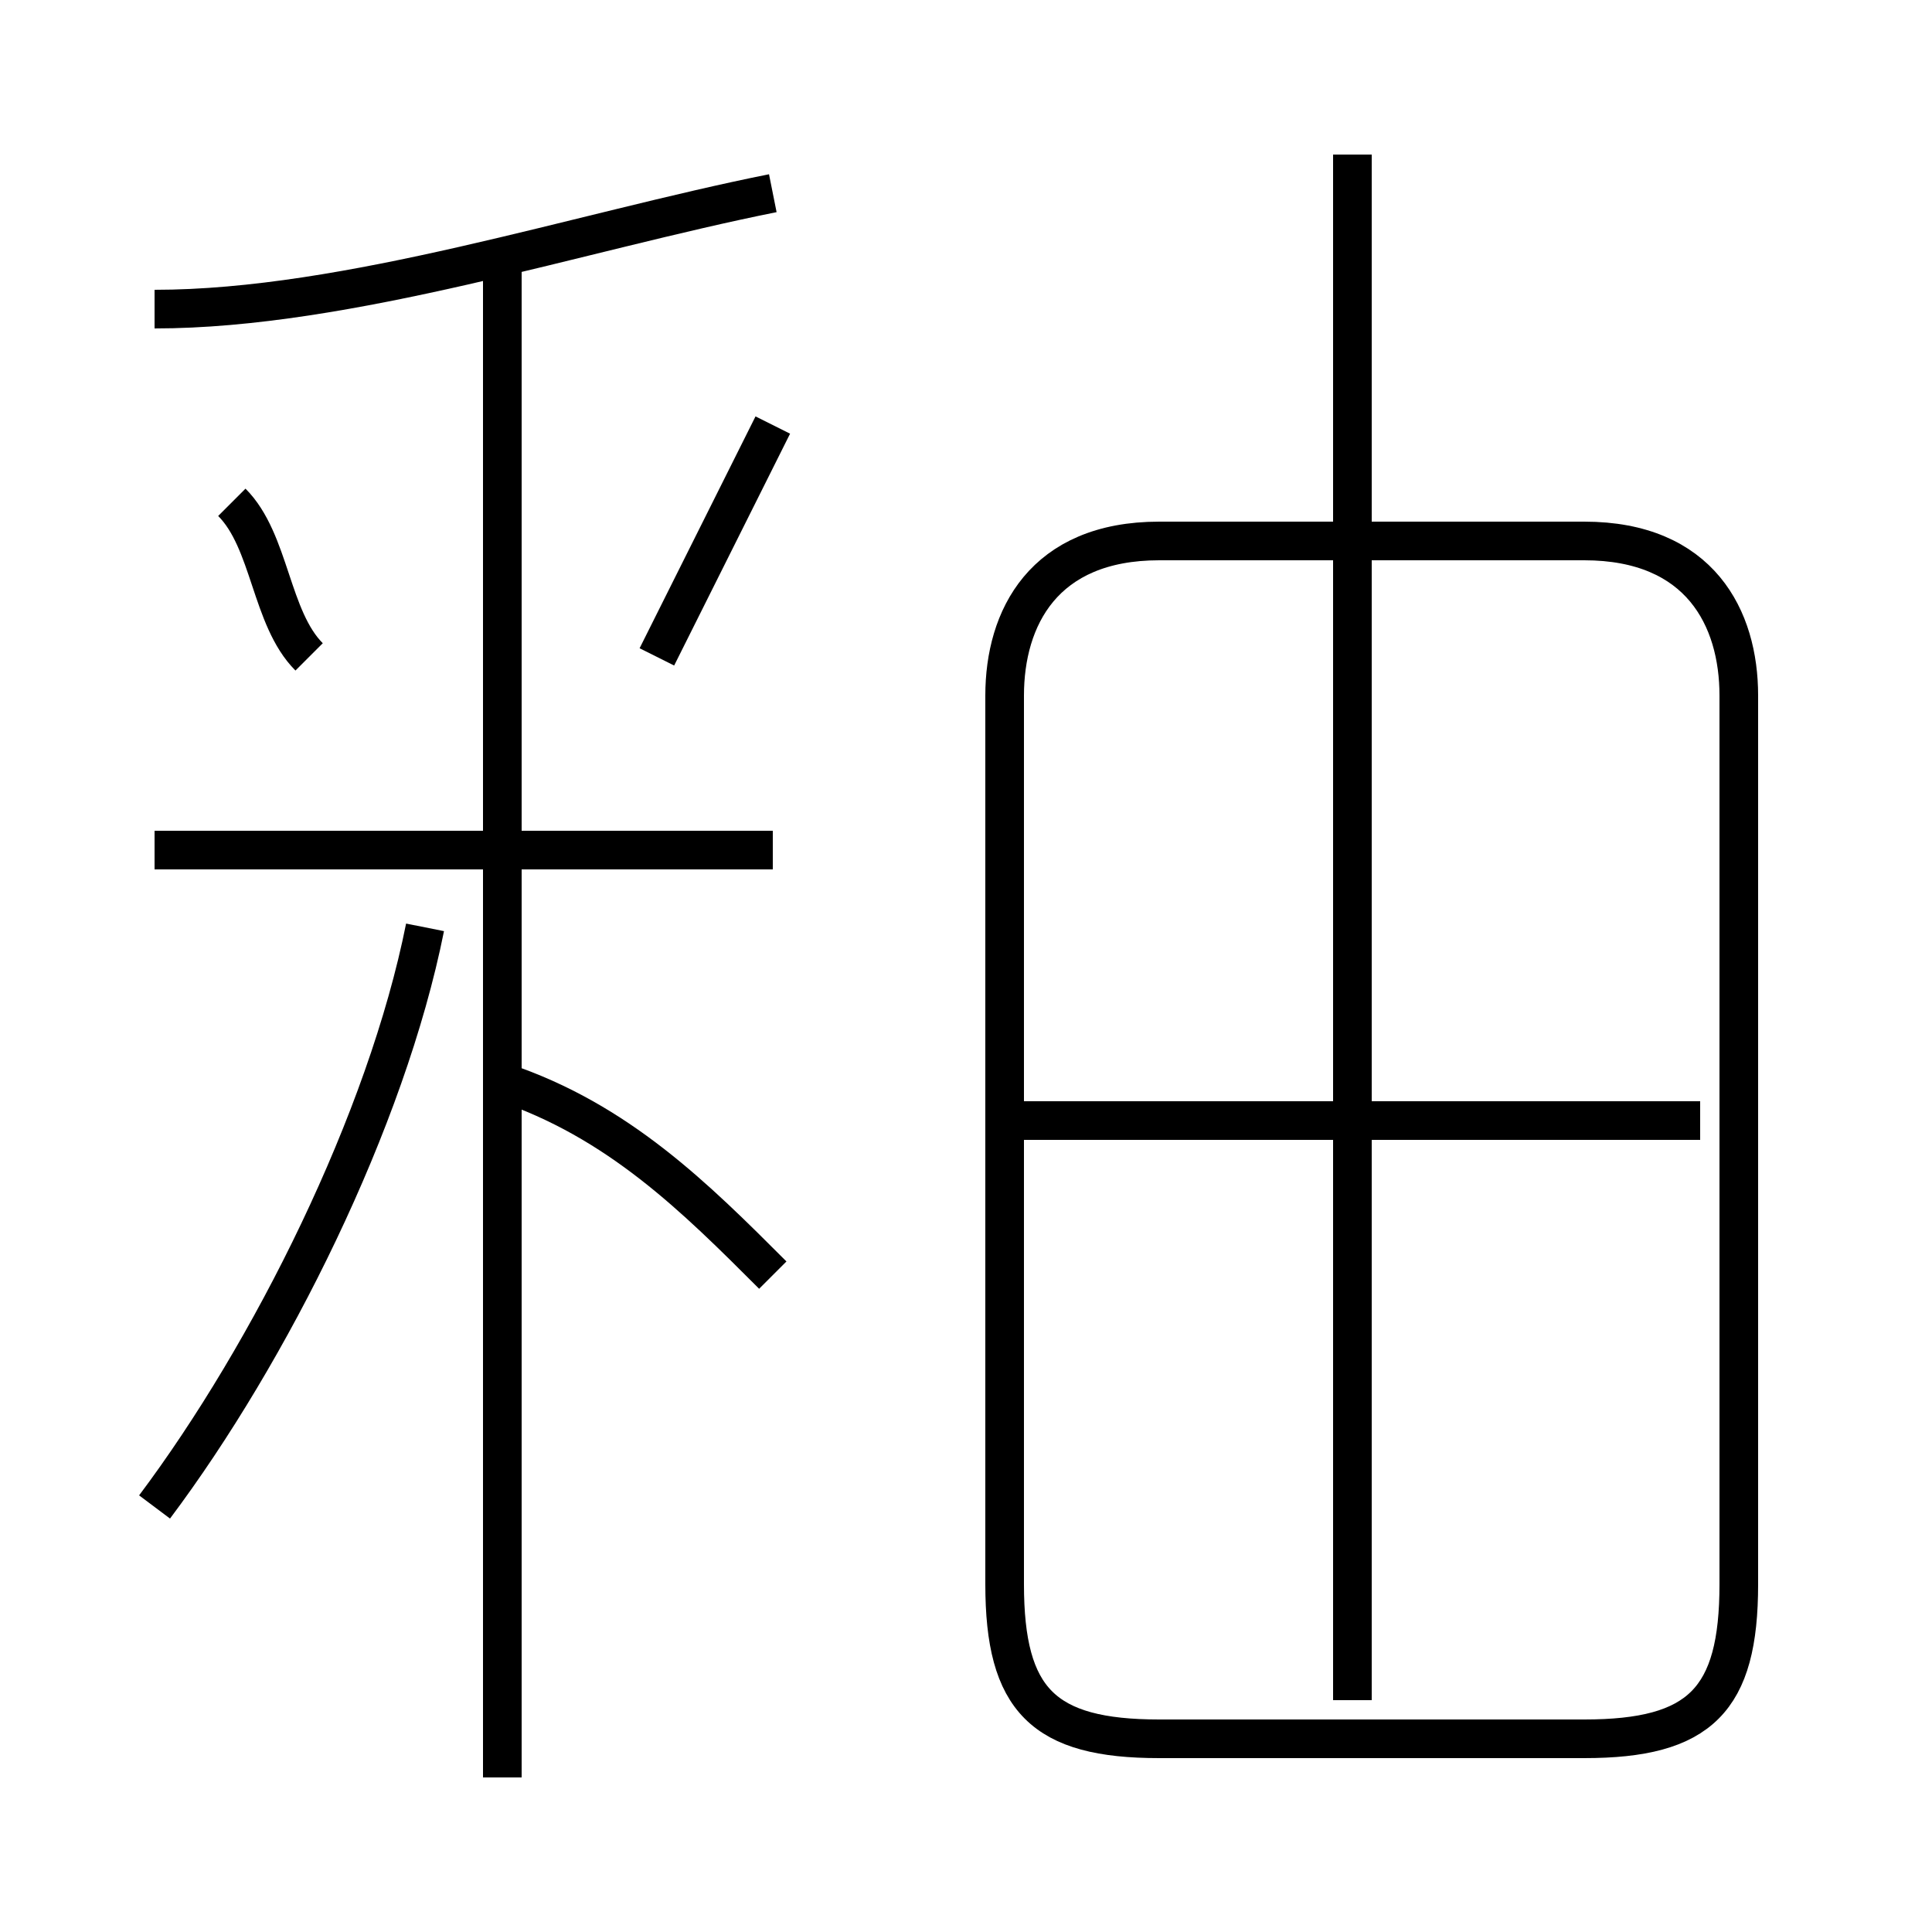 <?xml version='1.0' encoding='utf8'?>
<svg viewBox="0.0 -6.0 50.0 50.0" version="1.1" xmlns="http://www.w3.org/2000/svg">
<rect x="0.0" y="-6.0" width="50.0" height="50.0" fill="#808080" stroke="none"/>
<rect x="-1000" y="-1000" width="2000" height="2000" stroke="white" fill="white"/>
<g style="fill:white;stroke:#000000;  stroke-width:1">
<path d="M 30 1 L 41 1 C 44 1 45 0 45 -3 L 45 -26 C 45 -28 44 -30 41 -30 L 30 -30 C 27 -30 26 -28 26 -26 L 26 -3 C 26 0 27 1 30 1 Z M 4 -5 C 7 -9 10 -15 11 -20 M 13 2 L 13 -37 M 20 -11 C 18 -13 16 -15 13 -16 M 20 -22 L 4 -22 M 8 -27 C 7 -28 7 -30 6 -31 M 17 -27 C 18 -29 19 -31 20 -33 M 4 -36 C 9 -36 15 -38 20 -39 M 44 -15 L 26 -15 M 35 0 L 35 -40" transform="translate(0.0 38.0)" />
</g>
</svg>